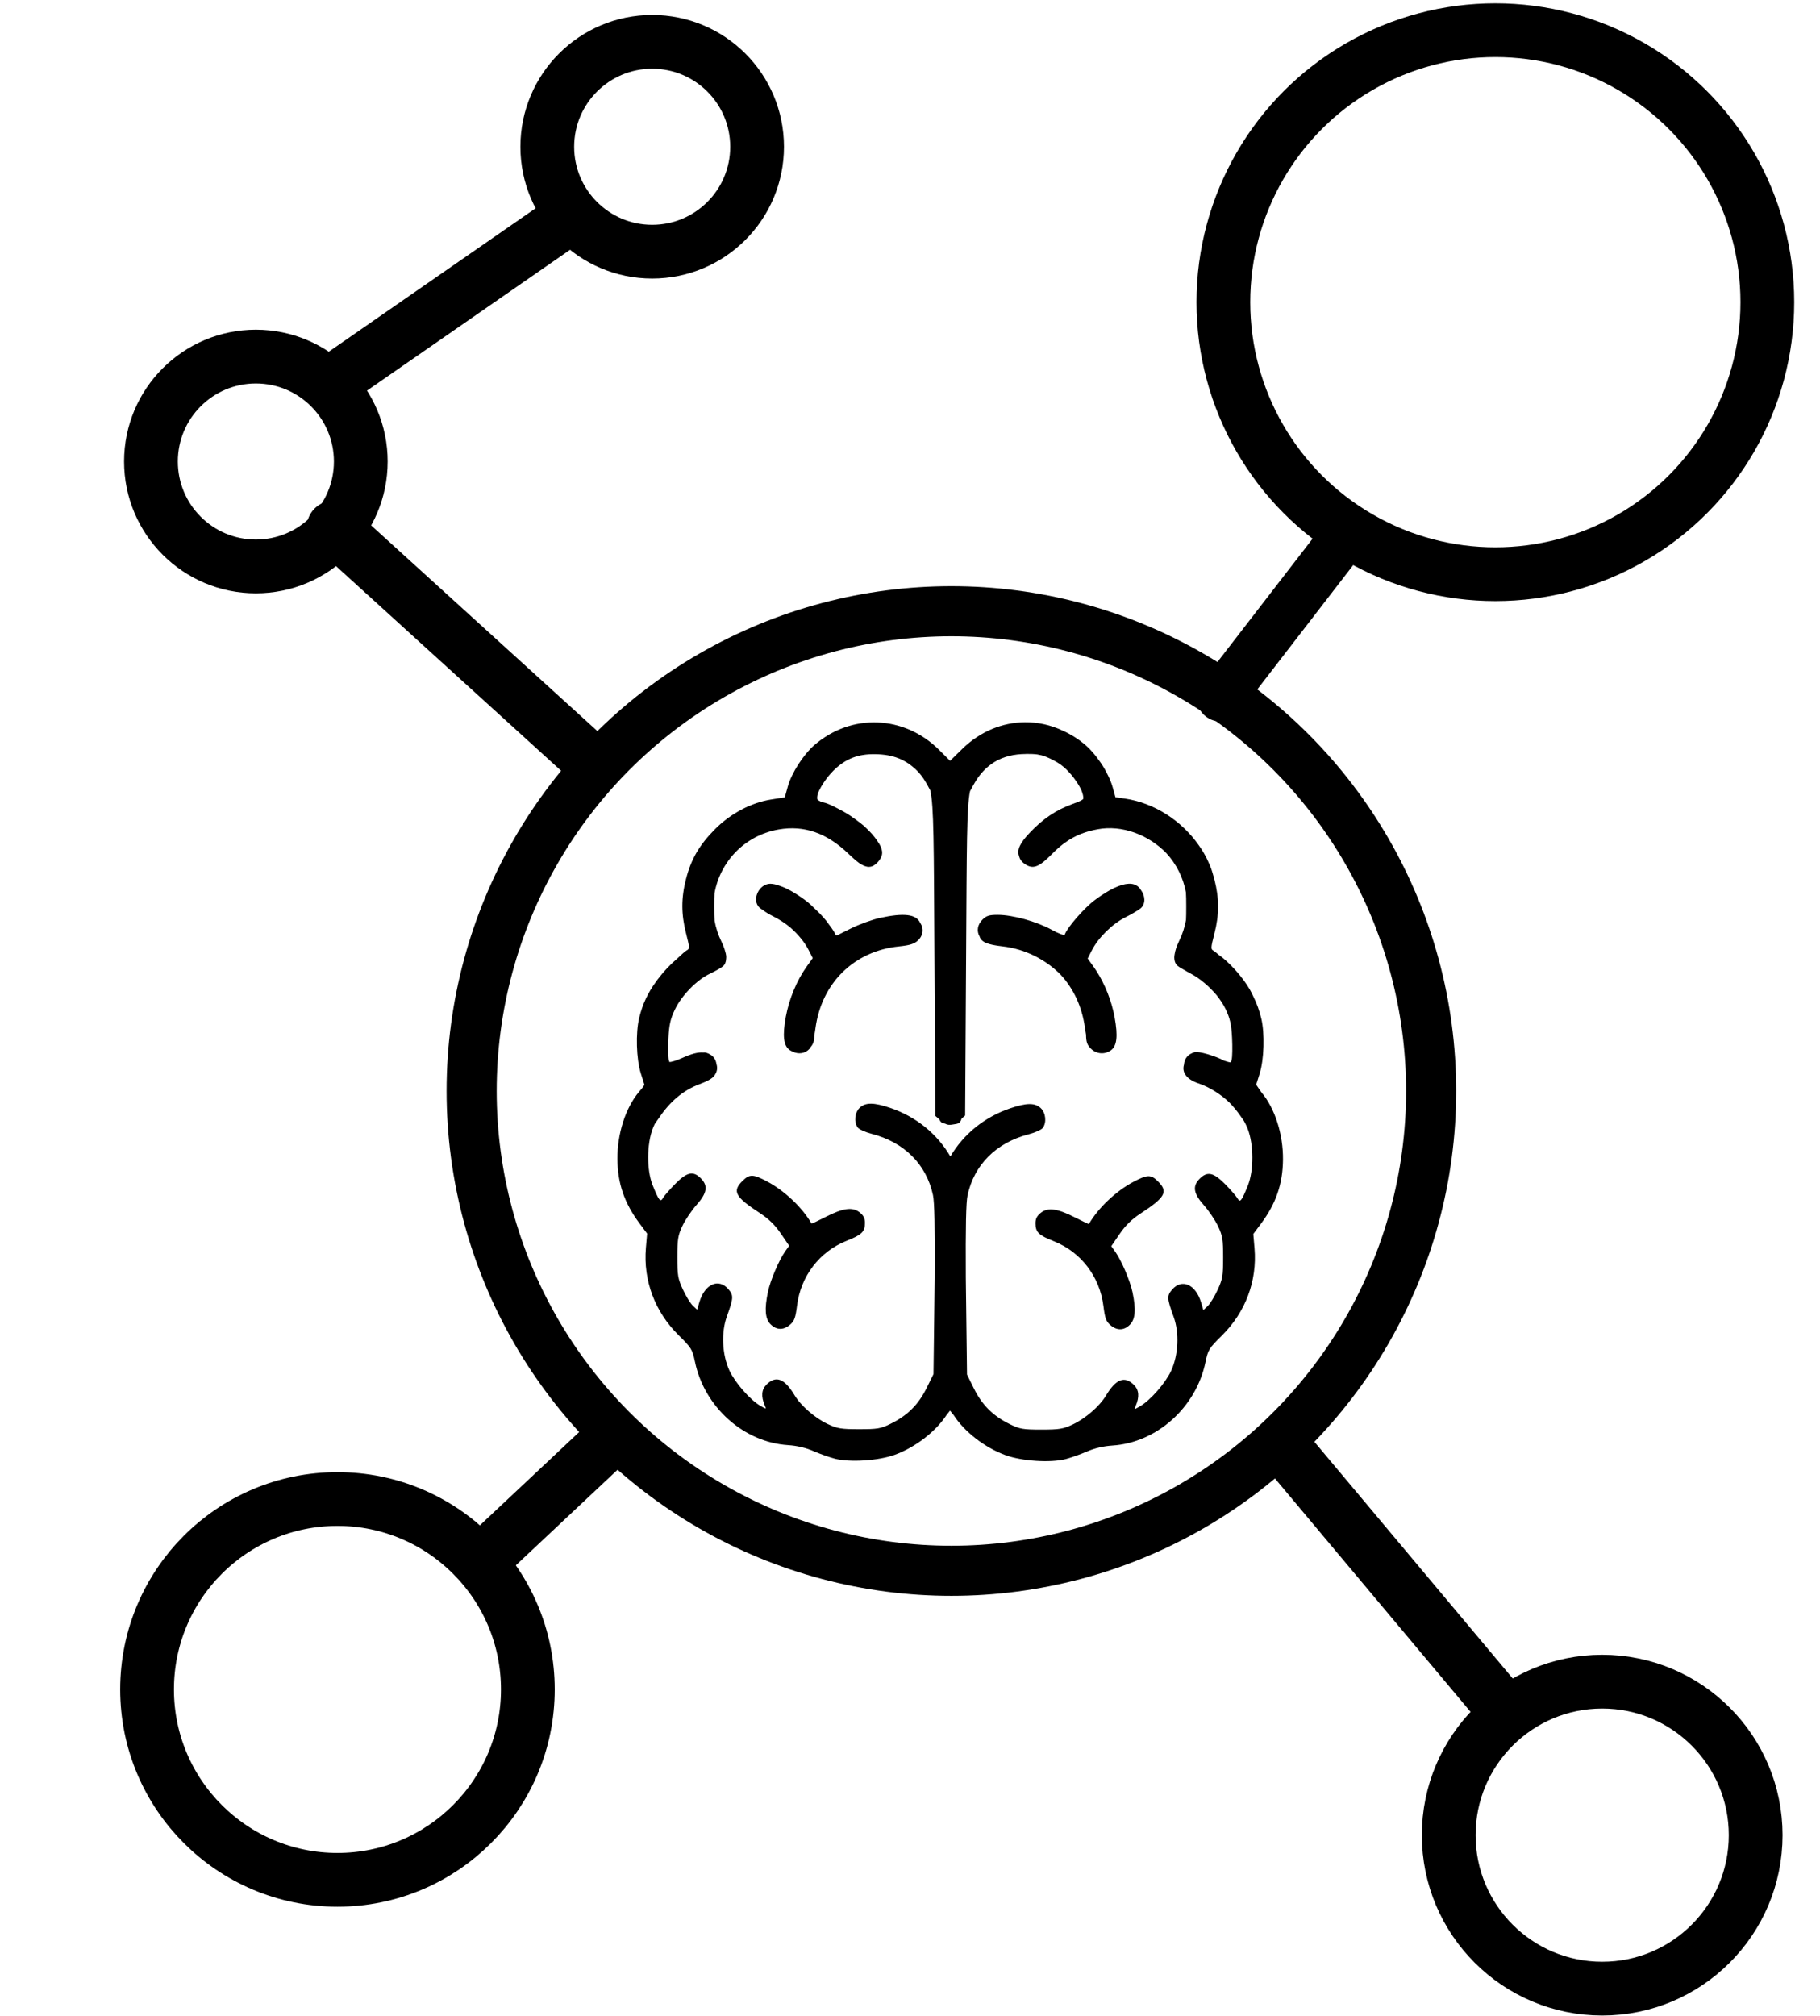 <?xml version="1.0" encoding="UTF-8" standalone="no"?>
<!-- Created with Inkscape (http://www.inkscape.org/) -->

<svg
   width="112.676mm"
   height="124.822mm"
   viewBox="0 0 112.676 124.822"
   version="1.1"
   id="svg5"
   xml:space="preserve"
   xmlns="http://www.w3.org/2000/svg"
   xmlns:svg="http://www.w3.org/2000/svg"><defs
     id="defs2"><rect
       x="401.138"
       y="430.536"
       width="365.102"
       height="434.329"
       id="rect407" /><rect
       x="401.138"
       y="430.536"
       width="365.102"
       height="434.329"
       id="rect407-3" /></defs><g
     id="layer1"
     transform="translate(-46.924,-52.065)"><path
       id="path248"
       style="fill:#000000;fill-opacity:1;stroke-width:0.12"
       d="m 110.37,96.775 c -1.378,0.014 -2.754,0.562 -3.861,1.641 l -0.766,0.747 -0.683,-0.68 c -2.155,-2.145 -5.424,-2.274 -7.708,-0.303 -0.688,0.594 -1.422,1.735 -1.656,2.578 l -0.186,0.668 -0.841,0.132 c -1.241,0.195 -2.508,0.864 -3.474,1.833 -0.968,0.971 -1.487,1.861 -1.8,3.087 -0.304,1.187 -0.303,2.173 0.003,3.369 0.23,0.899 0.231,0.952 0.03,1.058 -0.074,0.039 -0.311,0.248 -0.596,0.519 -0.388,0.323 -0.815,0.775 -1.17,1.243 -0.002,0.002 -0.004,0.005 -0.006,0.008 -0.035,0.046 -0.067,0.092 -0.101,0.138 -0.517,0.697 -0.855,1.421 -1.059,2.266 -0.226,0.935 -0.178,2.552 0.103,3.439 l 0.222,0.703 -0.133,0.194 -0.207,0.246 c -0.833,0.991 -1.346,2.593 -1.332,4.162 0.013,1.509 0.431,2.721 1.371,3.98 l 0.467,0.626 -0.075,0.882 c -0.172,2.029 0.554,3.961 2.035,5.422 0.783,0.772 0.844,0.872 1.001,1.629 0.582,2.808 3.018,4.989 5.768,5.164 0.546,0.035 1.097,0.164 1.565,0.368 0.397,0.173 0.993,0.385 1.324,0.471 0.934,0.242 2.711,0.127 3.717,-0.241 1.278,-0.467 2.539,-1.439 3.21,-2.474 0.08,-0.102 0.137,-0.172 0.209,-0.261 0.078,0.097 0.141,0.175 0.229,0.287 0.67,1.035 1.931,2.007 3.21,2.474 1.006,0.368 2.783,0.483 3.717,0.241 0.331,-0.086 0.927,-0.298 1.324,-0.471 0.468,-0.204 1.019,-0.333 1.565,-0.368 2.75,-0.175 5.186,-2.356 5.768,-5.164 0.157,-0.758 0.218,-0.857 1.001,-1.629 1.481,-1.461 2.206,-3.393 2.035,-5.422 l -0.075,-0.883 0.467,-0.625 c 0.94,-1.259 1.357,-2.471 1.371,-3.98 0.014,-1.569 -0.499,-3.171 -1.332,-4.162 l -0.02,-0.024 -0.308,-0.451 0.211,-0.668 c 0.28,-0.886 0.329,-2.503 0.103,-3.439 -0.115,-0.475 -0.271,-0.912 -0.478,-1.327 -0.071,-0.158 -0.147,-0.31 -0.229,-0.453 -0.451,-0.789 -1.305,-1.733 -1.936,-2.156 -0.135,-0.12 -0.246,-0.213 -0.29,-0.237 -0.201,-0.106 -0.2,-0.159 0.03,-1.058 0.306,-1.196 0.307,-2.182 0.003,-3.369 -0.025,-0.098 -0.054,-0.191 -0.082,-0.285 -0.015,-0.054 -0.03,-0.108 -0.046,-0.16 -0.019,-0.063 -0.039,-0.126 -0.06,-0.185 -0.026,-0.072 -0.054,-0.143 -0.083,-0.214 -0.015,-0.038 -0.032,-0.074 -0.047,-0.111 -0.018,-0.041 -0.035,-0.082 -0.054,-0.122 -0.117,-0.264 -0.252,-0.516 -0.409,-0.76 -0.005,-0.008 -0.01,-0.016 -0.015,-0.024 -0.053,-0.082 -0.107,-0.163 -0.165,-0.243 -1.063,-1.53 -2.76,-2.636 -4.592,-2.9 l -0.573,-0.083 -0.176,-0.632 c -0.082,-0.294 -0.227,-0.624 -0.407,-0.955 -0.119,-0.233 -0.254,-0.452 -0.415,-0.667 -0.261,-0.372 -0.551,-0.712 -0.835,-0.957 -0.44,-0.38 -0.917,-0.681 -1.415,-0.905 -0.753,-0.358 -1.56,-0.535 -2.366,-0.527 z m 0.071,1.961 c 0.29,-9.02e-4 0.505,0.006 0.694,0.031 0.087,0.014 0.172,0.031 0.256,0.051 0.211,0.054 0.415,0.141 0.698,0.282 0.177,0.089 0.341,0.187 0.495,0.292 0.074,0.056 0.147,0.113 0.22,0.177 0.42,0.37 0.825,0.908 1.055,1.38 0.1,0.242 0.146,0.432 0.133,0.564 -0.068,0.093 -0.256,0.175 -0.666,0.324 -1.028,0.374 -1.827,0.911 -2.651,1.78 -0.604,0.637 -0.808,1.06 -0.659,1.448 0.041,0.184 0.15,0.343 0.336,0.473 0.514,0.36 0.877,0.231 1.706,-0.61 0.863,-0.876 1.67,-1.313 2.822,-1.527 1.501,-0.279 3.137,0.332 4.251,1.478 0.624,0.676 1.046,1.519 1.213,2.424 0.015,0.226 0.019,0.5 0.019,0.88 0,0.359 -0.003,0.618 -0.014,0.833 -0.078,0.438 -0.217,0.875 -0.425,1.301 -0.159,0.325 -0.251,0.609 -0.283,0.85 -0.005,0.033 -0.01,0.063 -0.013,0.094 -1.6e-4,0.002 -4.5e-4,0.004 -7.4e-4,0.006 -0.005,0.061 -0.005,0.12 0.003,0.174 0.017,0.175 0.082,0.314 0.194,0.411 0.068,0.058 0.225,0.155 0.407,0.255 0.117,0.071 0.252,0.146 0.407,0.228 0.576,0.305 1.153,0.796 1.606,1.338 0.225,0.282 0.421,0.576 0.558,0.864 0.274,0.574 0.356,0.937 0.398,1.77 0.029,0.576 0.018,1.186 -0.024,1.355 -0.019,0.074 -0.034,0.13 -0.051,0.169 -0.07,0.003 -0.227,-0.038 -0.416,-0.105 -0.518,-0.287 -1.579,-0.602 -1.825,-0.527 -0.416,0.126 -0.632,0.383 -0.663,0.784 -0.139,0.471 0.172,0.9 0.878,1.141 0.711,0.242 1.385,0.667 1.936,1.192 0.26,0.266 0.506,0.565 0.737,0.906 0.067,0.1 0.11,0.157 0.165,0.236 0.088,0.157 0.165,0.317 0.229,0.479 0.382,0.977 0.387,2.591 0.012,3.521 -0.392,0.972 -0.48,1.078 -0.648,0.782 -0.075,-0.132 -0.418,-0.525 -0.762,-0.873 -0.718,-0.725 -1.1,-0.807 -1.57,-0.336 -0.464,0.464 -0.393,0.911 0.264,1.65 0.308,0.346 0.7,0.93 0.873,1.298 0.275,0.587 0.313,0.822 0.313,1.932 0,1.136 -0.035,1.339 -0.343,2.007 -0.189,0.409 -0.464,0.857 -0.612,0.996 l -0.269,0.253 -0.144,-0.482 c -0.332,-1.109 -1.19,-1.486 -1.791,-0.787 -0.329,0.383 -0.32,0.547 0.094,1.686 0.361,0.993 0.298,2.354 -0.155,3.341 -0.342,0.746 -1.274,1.814 -1.906,2.185 -0.384,0.225 -0.389,0.225 -0.292,0 0.245,-0.571 0.213,-0.992 -0.101,-1.306 -0.584,-0.584 -1.118,-0.378 -1.745,0.671 -0.383,0.642 -1.266,1.406 -2.044,1.771 -0.604,0.283 -0.83,0.32 -1.947,0.32 -1.136,0 -1.332,-0.034 -1.941,-0.332 -1.056,-0.519 -1.723,-1.182 -2.24,-2.227 l -0.421,-0.851 -0.069,-5.584 c -0.002,-0.177 -0.004,-0.266 -0.005,-0.433 -0.017,-3.117 0.013,-4.643 0.108,-5.079 0.412,-1.897 1.774,-3.256 3.786,-3.778 0.397,-0.103 0.789,-0.28 0.873,-0.395 0.246,-0.337 0.184,-0.932 -0.127,-1.224 -0.358,-0.337 -0.879,-0.333 -1.895,0.014 -1.596,0.544 -2.88,1.591 -3.7,2.978 -0.82,-1.399 -2.109,-2.455 -3.716,-3.003 -1.016,-0.346 -1.537,-0.35 -1.895,-0.014 -0.311,0.292 -0.373,0.887 -0.127,1.224 0.084,0.114 0.476,0.292 0.873,0.395 2.011,0.522 3.373,1.881 3.786,3.778 0.095,0.439 0.126,1.981 0.107,5.153 -0.002,0.159 -0.003,0.242 -0.005,0.411 l -0.069,5.531 -0.421,0.852 c -0.517,1.045 -1.184,1.709 -2.24,2.227 -0.608,0.299 -0.804,0.332 -1.941,0.332 -1.117,0 -1.343,-0.037 -1.947,-0.32 -0.778,-0.365 -1.66,-1.129 -2.044,-1.771 -0.627,-1.049 -1.161,-1.254 -1.745,-0.671 -0.314,0.314 -0.346,0.735 -0.101,1.306 0.097,0.226 0.092,0.226 -0.292,0 -0.632,-0.371 -1.564,-1.439 -1.906,-2.185 -0.452,-0.987 -0.515,-2.348 -0.155,-3.341 0.414,-1.139 0.423,-1.303 0.094,-1.686 -0.601,-0.699 -1.459,-0.322 -1.791,0.787 l -0.144,0.482 -0.269,-0.253 c -0.148,-0.139 -0.423,-0.587 -0.612,-0.995 -0.308,-0.667 -0.343,-0.871 -0.343,-2.007 0,-1.11 0.038,-1.345 0.313,-1.932 0.172,-0.368 0.565,-0.952 0.873,-1.298 0.657,-0.739 0.728,-1.186 0.264,-1.65 -0.471,-0.471 -0.852,-0.389 -1.57,0.336 -0.344,0.348 -0.687,0.74 -0.762,0.873 -0.168,0.296 -0.256,0.19 -0.648,-0.782 -0.375,-0.93 -0.369,-2.544 0.013,-3.521 0.036,-0.093 0.079,-0.186 0.124,-0.278 0.08,-0.11 0.16,-0.223 0.27,-0.386 0.688,-1.017 1.5,-1.693 2.474,-2.06 0.608,-0.229 0.893,-0.395 1.011,-0.655 0.106,-0.18 0.127,-0.381 0.061,-0.589 -0.049,-0.364 -0.265,-0.599 -0.659,-0.719 -0.037,-0.011 -0.097,-0.012 -0.167,-0.006 -0.315,-0.029 -0.723,0.081 -1.287,0.335 -0.373,0.167 -0.714,0.271 -0.804,0.25 -0.011,-0.034 -0.021,-0.064 -0.034,-0.114 -0.042,-0.169 -0.053,-0.779 -0.024,-1.355 0.042,-0.833 0.124,-1.196 0.398,-1.77 0.421,-0.881 1.356,-1.84 2.166,-2.221 0.331,-0.156 0.697,-0.365 0.813,-0.464 0.124,-0.106 0.187,-0.266 0.195,-0.466 0.019,-0.128 -0.003,-0.275 -0.058,-0.449 -0.049,-0.187 -0.126,-0.393 -0.237,-0.62 -0.204,-0.417 -0.341,-0.845 -0.42,-1.274 -0.016,-0.228 -0.019,-0.507 -0.019,-0.911 0,-0.336 0.004,-0.589 0.015,-0.801 0.342,-1.92 1.833,-3.569 3.962,-3.944 1.585,-0.279 2.995,0.214 4.348,1.52 0.086,0.084 0.164,0.153 0.242,0.223 0.017,0.016 0.035,0.032 0.052,0.048 0.019,0.016 0.037,0.032 0.055,0.048 0.202,0.179 0.377,0.306 0.533,0.376 0.366,0.182 0.629,0.108 0.911,-0.191 0.034,-0.036 0.064,-0.072 0.092,-0.108 0.005,-0.007 0.01,-0.014 0.015,-0.021 0.254,-0.344 0.224,-0.69 -0.12,-1.169 -0.181,-0.285 -0.454,-0.597 -0.821,-0.929 -0.144,-0.13 -0.326,-0.269 -0.521,-0.408 -0.033,-0.025 -0.066,-0.048 -0.099,-0.072 -0.01,-0.008 -0.02,-0.014 -0.03,-0.021 -7.28e-4,-5.2e-4 -0.002,-9.2e-4 -0.002,-0.001 -0.249,-0.181 -0.505,-0.341 -0.775,-0.482 -0.033,-0.017 -0.065,-0.036 -0.099,-0.053 -0.457,-0.251 -0.875,-0.433 -1.088,-0.45 -0.152,-0.065 -0.244,-0.118 -0.289,-0.173 -0.024,-0.088 -0.012,-0.212 0.031,-0.366 0.2,-0.513 0.663,-1.162 1.147,-1.588 0.737,-0.649 1.518,-0.899 2.62,-0.84 1.054,0.056 1.817,0.408 2.506,1.155 3.6e-4,3.69e-4 6e-4,5.43e-4 7.6e-4,9.74e-4 0.186,0.219 0.355,0.467 0.507,0.748 l 0.179,0.329 c 0.226,0.975 0.216,3.234 0.259,10.245 l 0.06,9.912 0.245,0.21 c 0.08,0.202 0.196,0.24 0.345,0.263 0.151,0.083 0.287,0.094 0.482,0.056 0.269,-0.054 0.439,-0.008 0.549,-0.367 l 0.218,-0.188 0.06,-9.912 c 0.041,-6.821 0.034,-9.142 0.241,-10.161 l 0.197,-0.362 c 0.71,-1.31 1.775,-1.944 3.271,-1.948 z m -15.818,8.037 c -0.723,0 -1.186,1.021 -0.674,1.485 0.038,0.035 0.116,0.087 0.206,0.145 0.161,0.127 0.373,0.255 0.648,0.394 0.387,0.195 0.742,0.43 1.058,0.691 0.466,0.41 0.878,0.905 1.118,1.376 l 0.262,0.513 -0.375,0.523 c -0.607,0.846 -1.088,2.002 -1.291,3.103 -0.216,1.177 -0.146,1.794 0.233,2.06 0.061,0.043 0.126,0.075 0.192,0.103 0.347,0.177 0.77,0.122 1.028,-0.164 0.031,-0.034 0.059,-0.077 0.086,-0.124 0.163,-0.187 0.218,-0.37 0.225,-0.723 0.025,-0.132 0.049,-0.277 0.071,-0.443 0.381,-2.802 2.396,-4.774 5.169,-5.059 0.67,-0.069 0.949,-0.156 1.174,-0.368 0.334,-0.314 0.378,-0.741 0.134,-1.101 -0.247,-0.535 -1.026,-0.615 -2.49,-0.294 -0.477,0.104 -1.284,0.398 -1.794,0.652 l -0.831,0.414 c -0.066,0.013 -0.109,0.01 -0.117,-0.015 -0.045,-0.135 -0.189,-0.353 -0.377,-0.6 -0.208,-0.311 -0.499,-0.638 -0.835,-0.952 -0.23,-0.232 -0.457,-0.441 -0.647,-0.581 -0.617,-0.457 -1.148,-0.756 -1.587,-0.902 -0.221,-0.083 -0.422,-0.131 -0.587,-0.131 z m 22.172,0.002 c -0.51,0.023 -1.214,0.359 -2.088,1.006 -0.645,0.477 -1.718,1.708 -1.86,2.133 -0.027,0.08 -0.358,-0.04 -0.832,-0.3 -0.923,-0.507 -2.404,-0.915 -3.322,-0.915 -0.528,0 -0.703,0.055 -0.944,0.296 -0.311,0.311 -0.371,0.705 -0.182,1.036 0.11,0.359 0.491,0.514 1.424,0.62 1.378,0.155 2.683,0.814 3.61,1.766 0.788,0.856 1.315,1.974 1.491,3.27 0.022,0.163 0.046,0.305 0.07,0.436 0.003,0.441 0.067,0.627 0.295,0.855 0.339,0.339 0.847,0.385 1.238,0.111 0.379,-0.265 0.449,-0.883 0.233,-2.06 -0.182,-0.991 -0.591,-2.025 -1.114,-2.839 -0.05,-0.08 -0.102,-0.157 -0.153,-0.229 -0.008,-0.011 -0.015,-0.024 -0.024,-0.035 l -0.375,-0.523 0.262,-0.513 c 0.399,-0.783 1.271,-1.638 2.082,-2.043 0.402,-0.201 0.829,-0.454 0.949,-0.563 0.314,-0.284 0.26,-0.776 0.006,-1.116 -0.162,-0.277 -0.419,-0.408 -0.766,-0.393 z M 93.482,124.852 c -0.217,-0.001 -0.381,0.109 -0.602,0.33 -0.633,0.633 -0.443,0.98 1.088,1.979 0.546,0.356 0.932,0.733 1.295,1.265 l 0.518,0.757 -0.248,0.349 c -0.38,0.534 -0.913,1.785 -1.064,2.497 -0.226,1.069 -0.178,1.678 0.161,2.016 0.368,0.368 0.8,0.377 1.21,0.024 0.261,-0.224 0.334,-0.427 0.427,-1.174 0.228,-1.832 1.395,-3.356 3.08,-4.022 0.937,-0.371 1.126,-0.556 1.126,-1.108 0,-0.281 -0.092,-0.462 -0.331,-0.651 -0.441,-0.348 -1.031,-0.266 -2.125,0.296 -0.459,0.236 -0.843,0.415 -0.852,0.399 -0.571,-0.995 -1.682,-2.045 -2.768,-2.616 -0.429,-0.226 -0.698,-0.339 -0.915,-0.341 z m 24.541,0.026 c -0.217,0.001 -0.485,0.115 -0.915,0.341 -1.086,0.571 -2.197,1.622 -2.768,2.616 -0.009,0.016 -0.393,-0.163 -0.852,-0.399 -1.094,-0.561 -1.684,-0.643 -2.125,-0.295 -0.239,0.189 -0.331,0.369 -0.331,0.65 0,0.551 0.189,0.737 1.126,1.108 1.686,0.667 2.852,2.19 3.08,4.022 0.093,0.747 0.167,0.949 0.427,1.174 0.41,0.353 0.842,0.344 1.21,-0.024 0.338,-0.338 0.387,-0.947 0.161,-2.016 -0.15,-0.711 -0.684,-1.963 -1.064,-2.497 l -0.249,-0.349 0.518,-0.757 c 0.364,-0.531 0.749,-0.908 1.295,-1.265 1.53,-0.999 1.721,-1.346 1.088,-1.979 -0.221,-0.221 -0.386,-0.331 -0.602,-0.33 z" /><circle
       style="fill:none;fill-opacity:1;stroke:#000000;stroke-width:3.328;stroke-linecap:round;stroke-linejoin:round;stroke-dasharray:none;stroke-dashoffset:2.268;stroke-opacity:1;paint-order:fill markers stroke"
       id="path5906"
       cx="62.765"
       cy="80.635"
       r="6.495" /><circle
       style="fill:none;fill-opacity:1;stroke:#000000;stroke-width:3.328;stroke-linecap:round;stroke-linejoin:round;stroke-dasharray:none;stroke-dashoffset:2.268;stroke-opacity:1;paint-order:fill markers stroke"
       id="path5906-2"
       cx="87.301"
       cy="61.15"
       r="6.495" /><circle
       style="fill:none;fill-opacity:1;stroke:#000000;stroke-width:3.328;stroke-linecap:round;stroke-linejoin:round;stroke-dasharray:none;stroke-dashoffset:2.268;stroke-opacity:1;paint-order:fill markers stroke"
       id="path5908"
       cx="139.501"
       cy="70.772"
       r="16.839" /><circle
       style="fill:none;fill-opacity:1;stroke:#000000;stroke-width:3.328;stroke-linecap:round;stroke-linejoin:round;stroke-dasharray:none;stroke-dashoffset:2.268;stroke-opacity:1;paint-order:fill markers stroke"
       id="path5910"
       cx="67.816"
       cy="156.649"
       r="11.787" /><circle
       style="fill:none;fill-opacity:1;stroke:#000000;stroke-width:3.328;stroke-linecap:round;stroke-linejoin:round;stroke-dasharray:none;stroke-dashoffset:2.268;stroke-opacity:1;paint-order:fill markers stroke"
       id="path5912"
       cx="146.116"
       cy="165.67"
       r="9.502" /><circle
       style="fill:none;fill-opacity:1;stroke:#000000;stroke-width:3.101;stroke-linecap:round;stroke-linejoin:round;stroke-dasharray:none;stroke-dashoffset:2.268;stroke-opacity:1;paint-order:fill markers stroke"
       id="path5914"
       cx="105.824"
       cy="119.604"
       r="29.701" /><path
       style="fill:none;fill-opacity:1;stroke:#000000;stroke-width:2.989;stroke-linecap:round;stroke-linejoin:round;stroke-dasharray:none;stroke-dashoffset:2.268;stroke-opacity:1;paint-order:fill markers stroke"
       d="m 129.807,85.758 -7.314,9.479"
       id="path5938" /><path
       style="fill:none;fill-opacity:1;stroke:#000000;stroke-width:3.328;stroke-linecap:round;stroke-linejoin:round;stroke-dasharray:none;stroke-dashoffset:2.268;stroke-opacity:1;paint-order:fill markers stroke"
       d="M 67.576,84.724 83.452,99.157"
       id="path6003" /><path
       style="fill:none;fill-opacity:1;stroke:#000000;stroke-width:3.328;stroke-linecap:round;stroke-linejoin:round;stroke-dasharray:none;stroke-dashoffset:2.268;stroke-opacity:1;paint-order:fill markers stroke"
       d="M 67.335,75.824 82.25,65.48"
       id="path6005" /><path
       style="fill:none;fill-opacity:1;stroke:#000000;stroke-width:3.328;stroke-linecap:round;stroke-linejoin:round;stroke-dasharray:none;stroke-dashoffset:2.268;stroke-opacity:1;paint-order:fill markers stroke"
       d="m 76.957,148.47 7.938,-7.457"
       id="path6007" /><path
       style="fill:none;fill-opacity:1;stroke:#000000;stroke-width:3.328;stroke-linecap:round;stroke-linejoin:round;stroke-dasharray:none;stroke-dashoffset:2.268;stroke-opacity:1;paint-order:fill markers stroke"
       d="M 139.982,157.852 126.271,141.494"
       id="path6009" /></g></svg>
